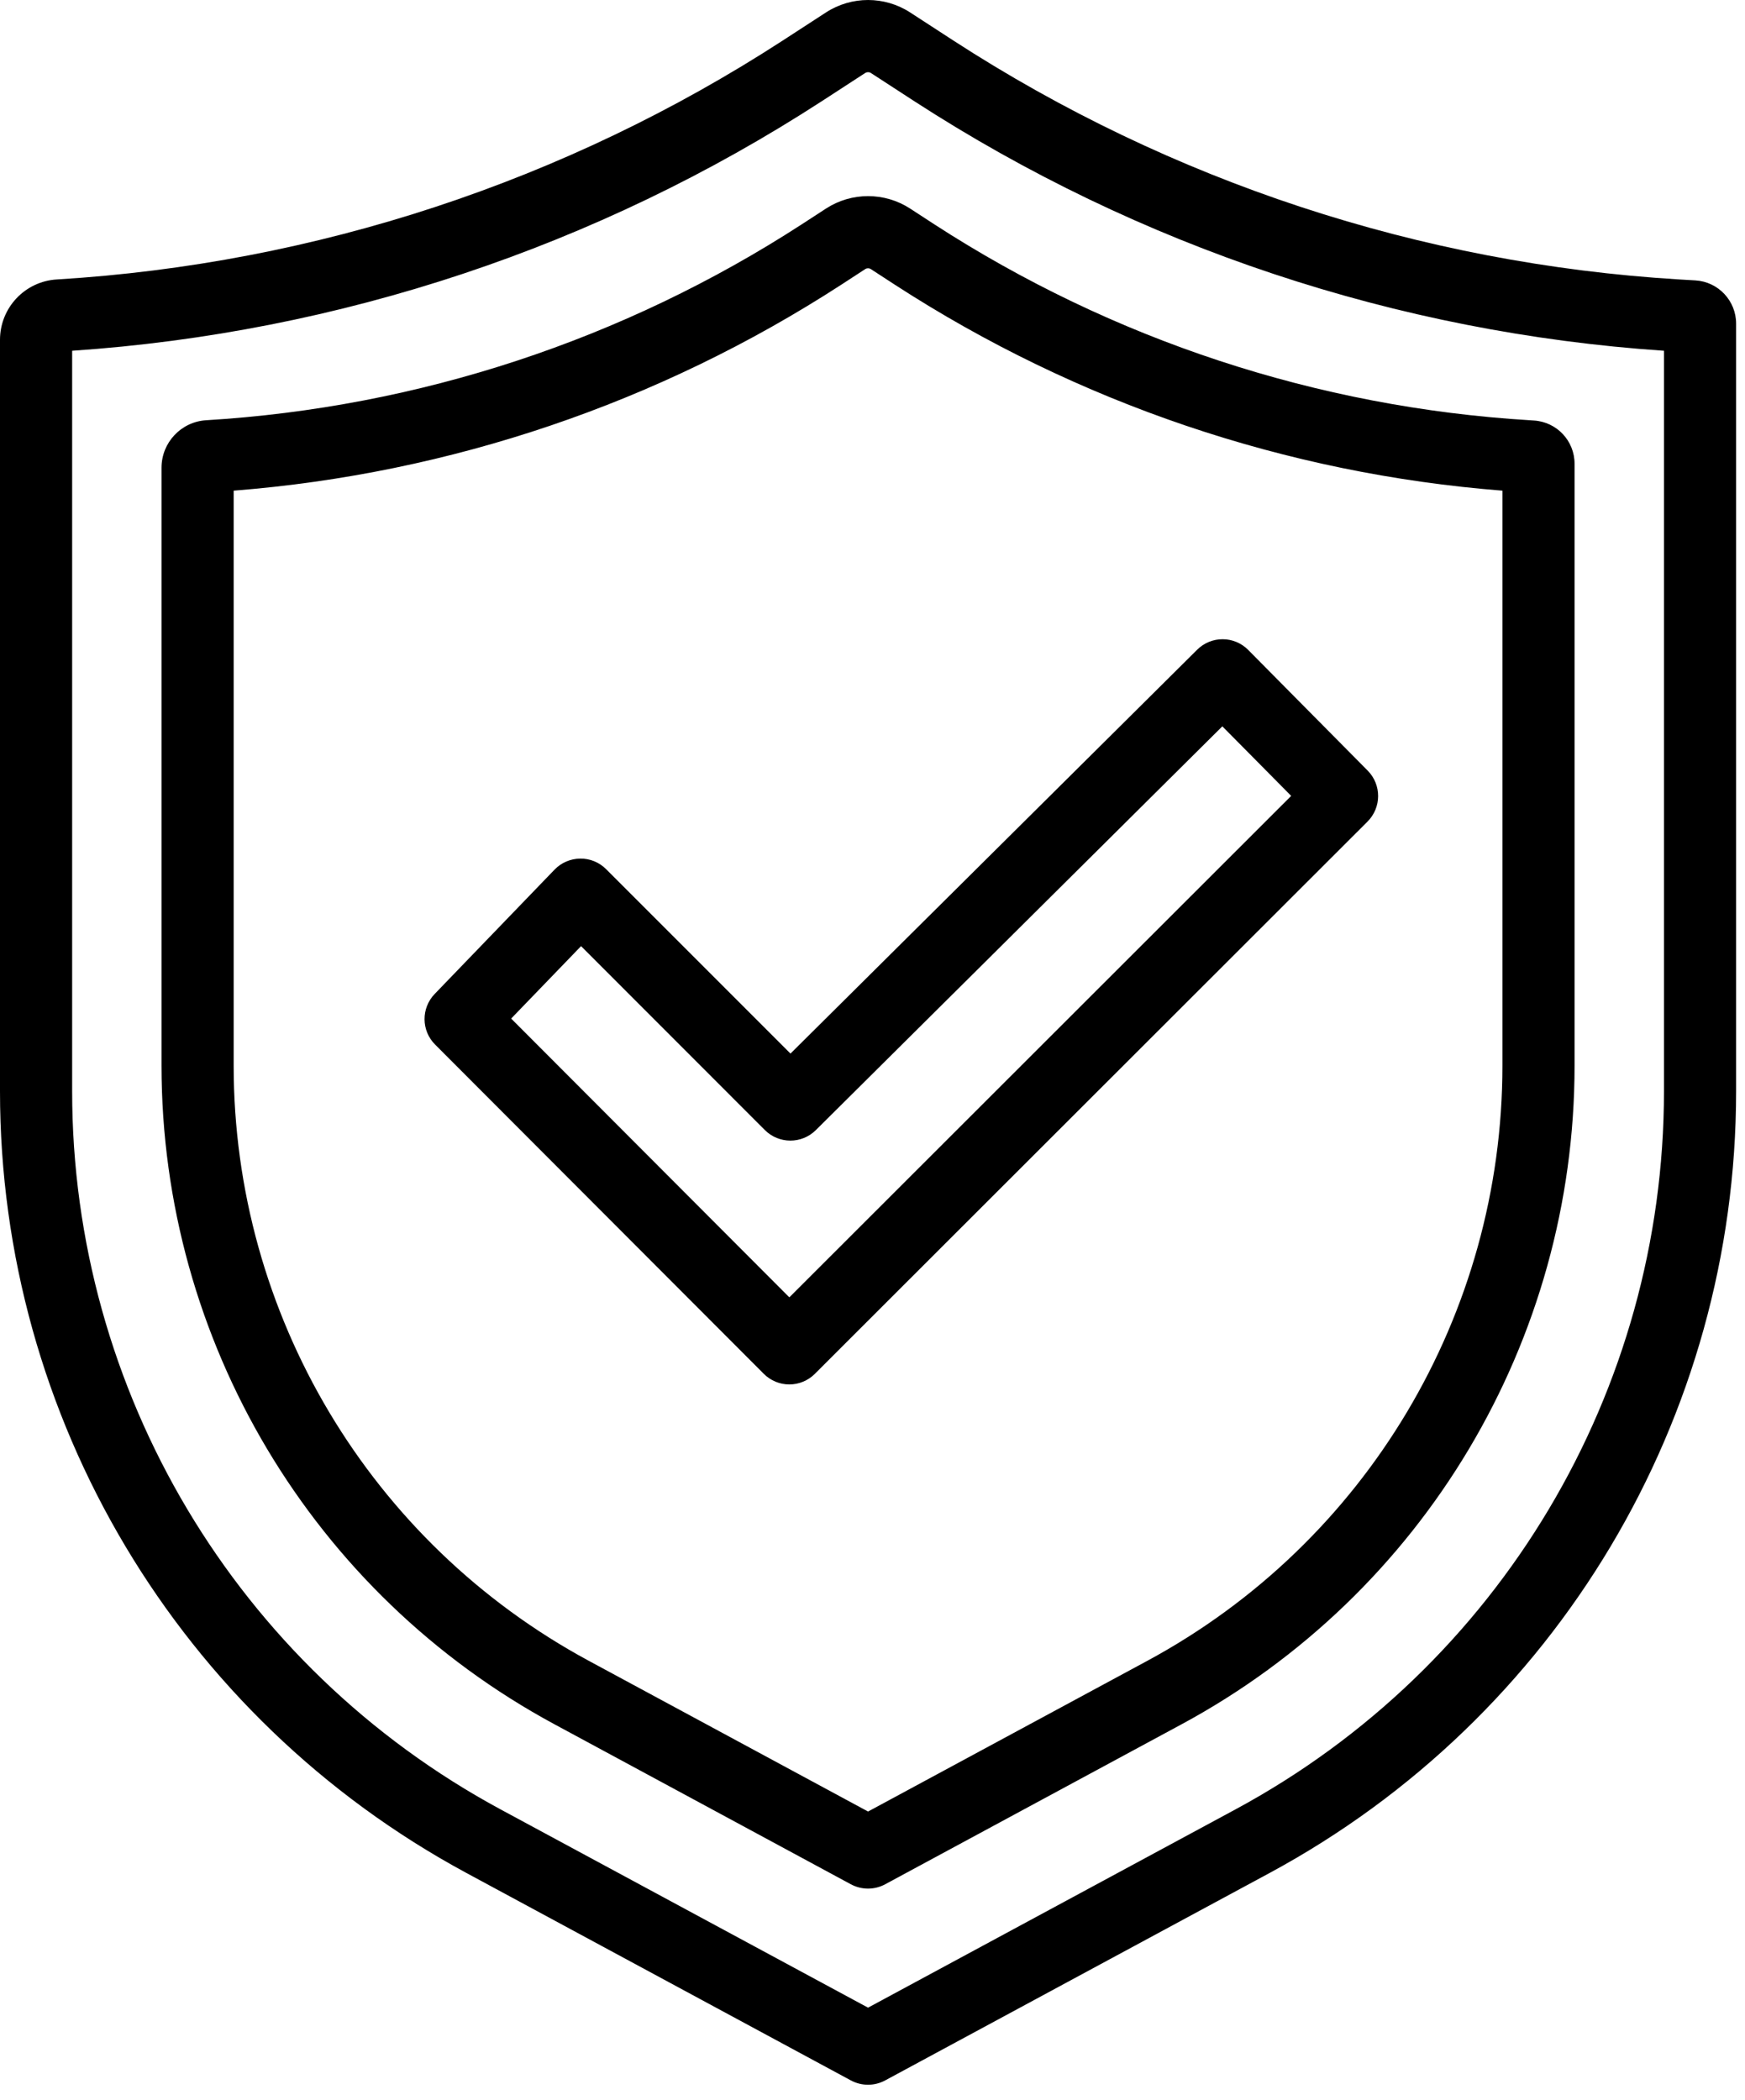 <svg width="64" height="77" viewBox="0 0 64 77" fill="none" xmlns="http://www.w3.org/2000/svg">
<path fill-rule="evenodd" clip-rule="evenodd" d="M63.674 40.015V11.867C63.674 11.028 63.02 10.332 62.181 10.282L61.586 10.247C52.108 9.673 42.937 6.654 34.97 1.489L33.377 0.454C32.44 -0.151 31.233 -0.151 30.297 0.454L28.704 1.489C20.737 6.654 11.566 9.673 2.088 10.247H2.085C0.913 10.316 0 11.287 0 12.462C0 15.836 0 28.711 0 40.015C0 51.986 6.567 62.99 17.101 68.677C24.327 72.574 31.207 76.287 31.207 76.287C31.601 76.498 32.072 76.498 32.464 76.287C32.464 76.287 39.343 72.574 46.57 68.677C57.106 62.99 63.674 51.986 63.674 40.015ZM61.028 12.862V40.015C61.028 51.012 54.995 61.125 45.313 66.348L31.837 73.619L18.358 66.348C8.679 61.125 2.646 51.012 2.646 40.015V12.862C12.439 12.2 21.904 9.051 30.143 3.709L31.736 2.674C31.797 2.637 31.877 2.637 31.937 2.674L33.53 3.709C41.77 9.051 51.235 12.2 61.028 12.862ZM57.749 17.005C57.749 16.164 57.096 15.471 56.257 15.42C56.215 15.418 56.164 15.412 56.109 15.41C48.329 14.939 40.804 12.462 34.263 8.223L33.377 7.646C32.44 7.04 31.233 7.04 30.297 7.646C30.046 7.81 29.746 8.004 29.41 8.223C22.869 12.462 15.344 14.939 7.562 15.41C6.641 15.465 5.924 16.23 5.924 17.151V39.076C5.924 49.162 11.457 58.439 20.337 63.228C25.976 66.271 31.207 69.095 31.207 69.095C31.601 69.306 32.072 69.306 32.464 69.095C32.464 69.095 37.698 66.271 43.336 63.228C52.214 58.439 57.749 49.162 57.749 39.076V17.005ZM55.103 17.992V39.076C55.103 48.191 50.102 56.571 42.08 60.9L31.837 66.427L21.594 60.9C13.571 56.571 8.57 48.191 8.57 39.076V17.992C16.506 17.37 24.163 14.777 30.85 10.443C31.186 10.224 31.488 10.03 31.736 9.866C31.797 9.827 31.877 9.827 31.937 9.866L32.824 10.443C39.51 14.777 47.168 17.37 55.103 17.992ZM15.942 36.448C15.442 36.969 15.447 37.792 15.958 38.303L28.013 50.377C28.262 50.626 28.598 50.766 28.95 50.766C29.299 50.766 29.638 50.626 29.884 50.379L50.155 30.127C50.671 29.611 50.674 28.777 50.163 28.259L45.779 23.832C45.533 23.583 45.197 23.44 44.845 23.44C44.495 23.438 44.157 23.575 43.908 23.824L28.992 38.634L22.229 31.871C21.978 31.619 21.636 31.479 21.282 31.484C20.925 31.487 20.586 31.633 20.34 31.887L15.942 36.448ZM18.747 37.35L21.311 34.694L28.053 41.439C28.569 41.952 29.402 41.955 29.921 41.441L44.831 26.634L47.356 29.185L28.95 47.572L18.747 37.35Z" fill="black"/>
</svg>
